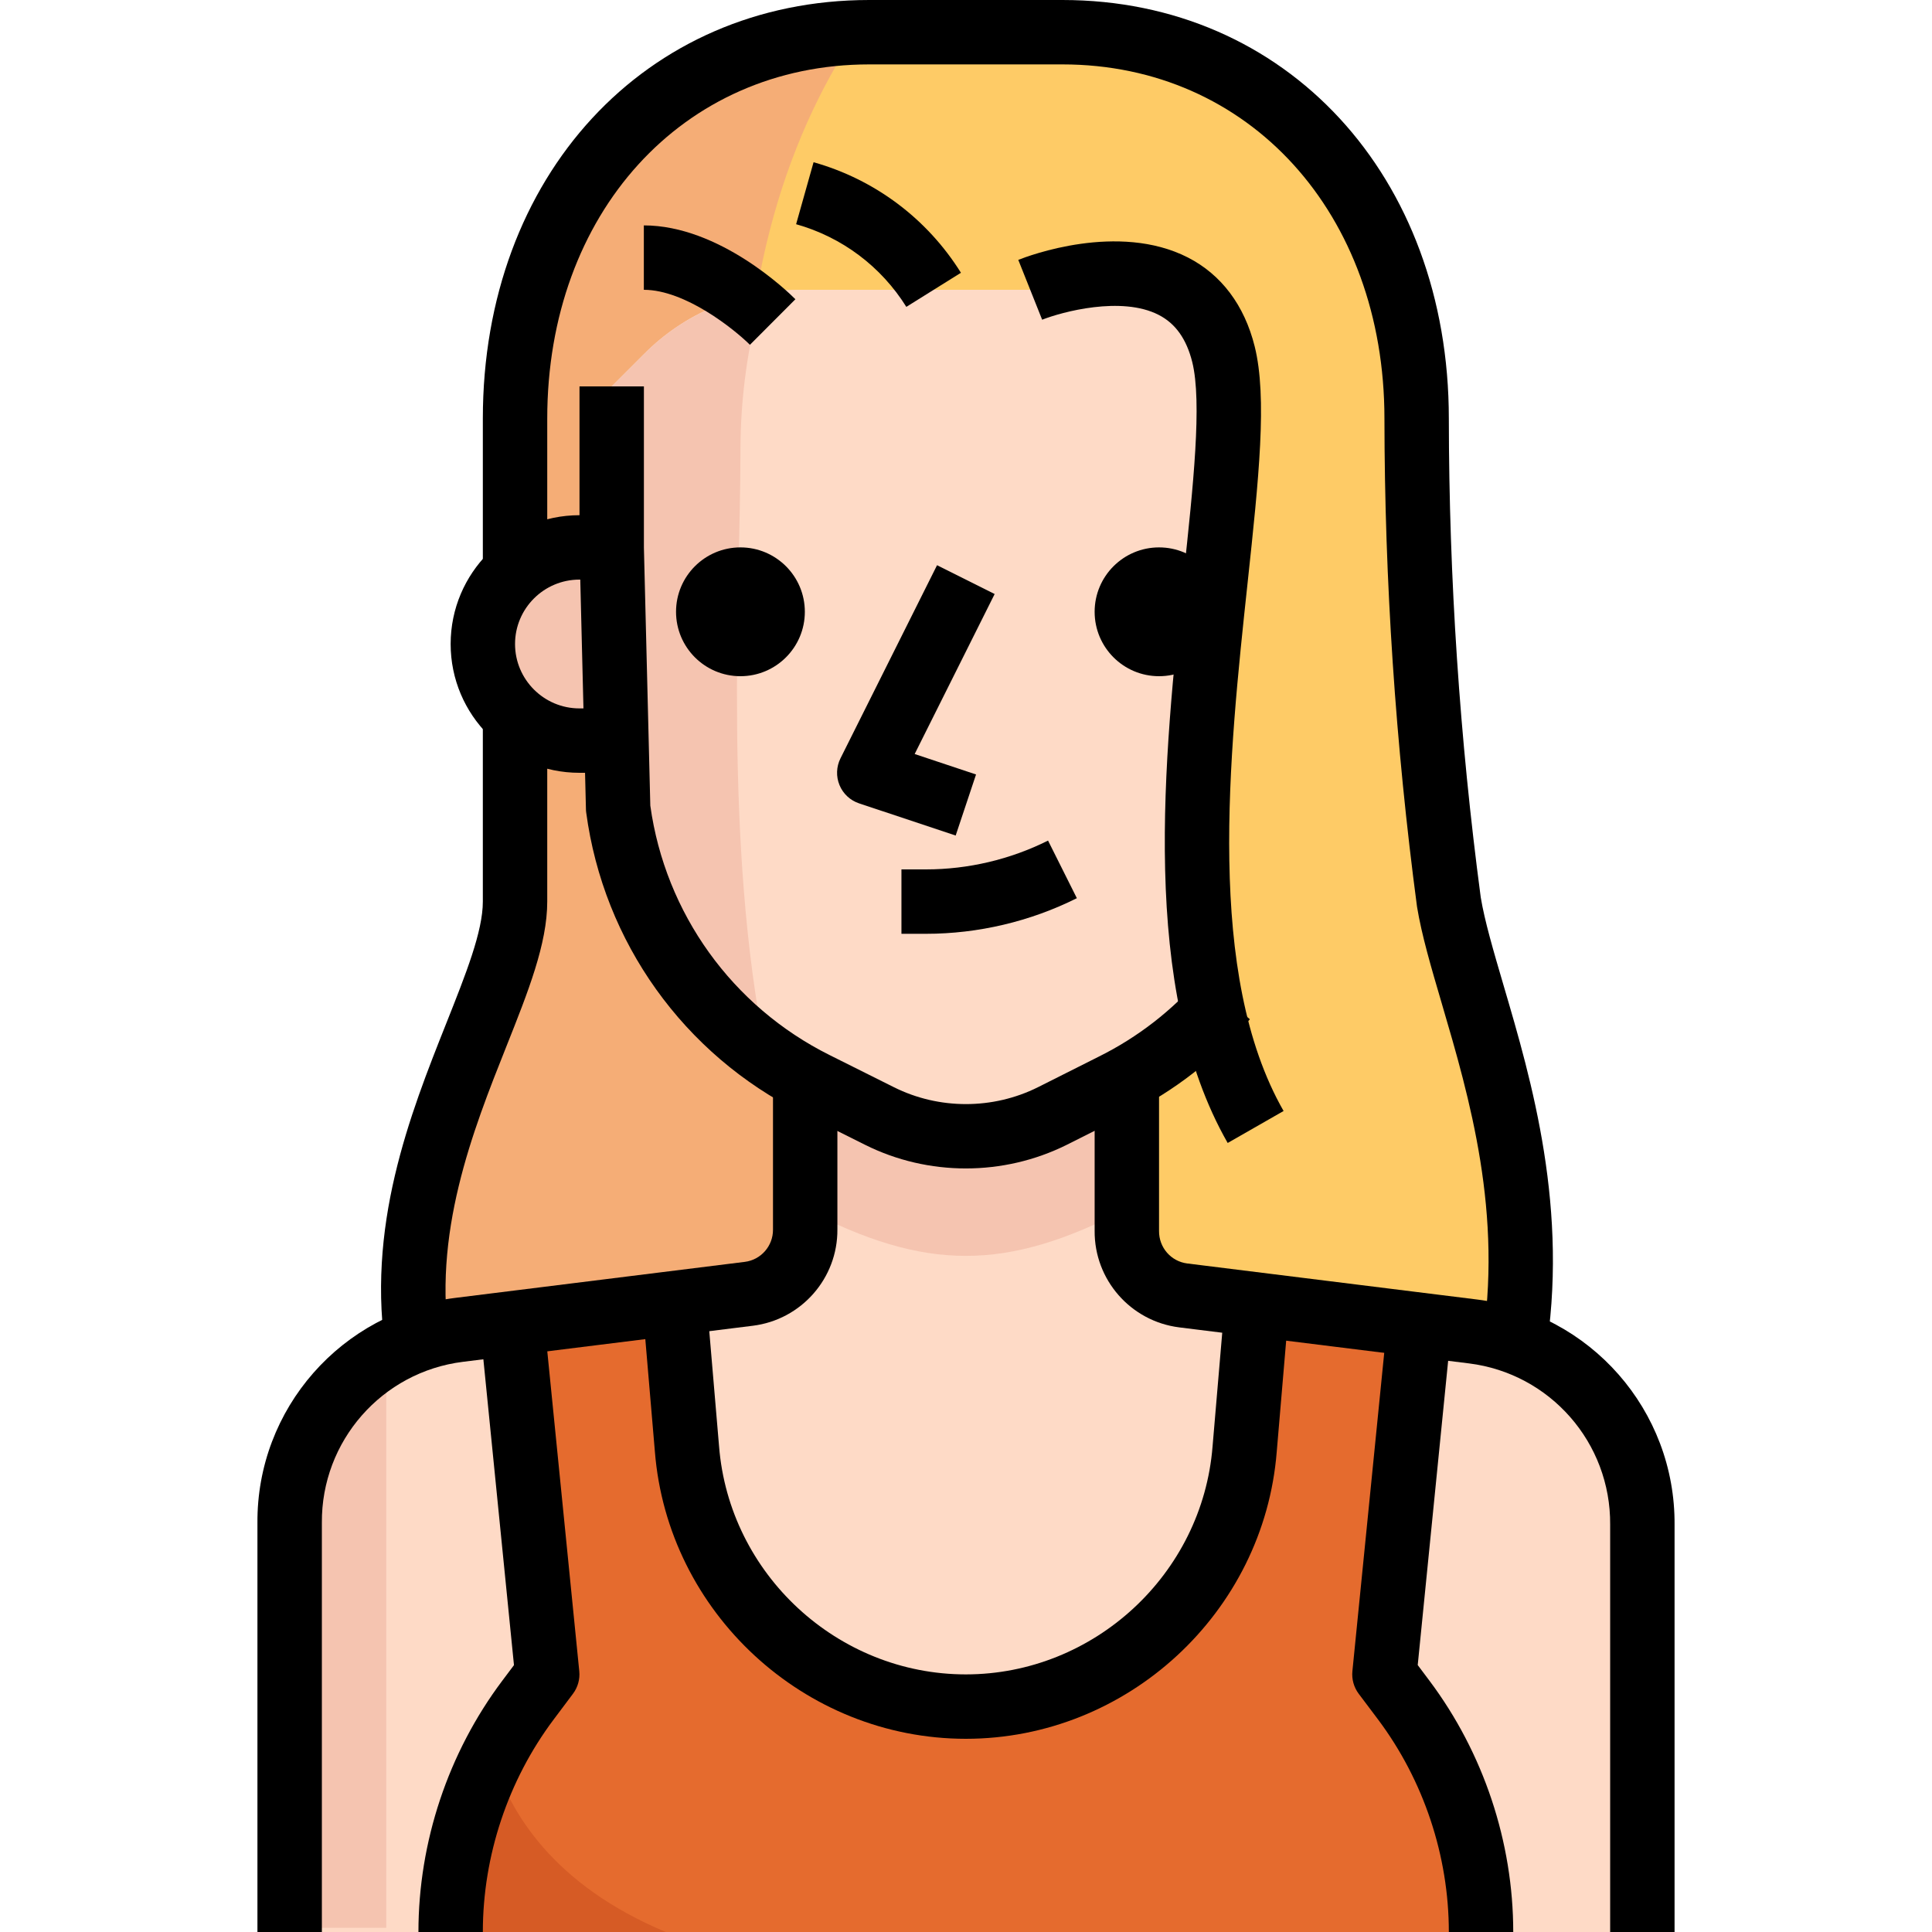 <?xml version="1.0" encoding="iso-8859-1"?>
<!-- Generator: Adobe Illustrator 19.0.0, SVG Export Plug-In . SVG Version: 6.00 Build 0)  -->
<svg version="1.1" id="Capa_1" xmlns="http://www.w3.org/2000/svg" xmlns:xlink="http://www.w3.org/1999/xlink" x="0px" y="0px"
	 viewBox="0 0 512 512" style="enable-background:new 0 0 512 512;" xml:space="preserve">
<path style="fill:#FECB66;" d="M136.491,187.733v51.2c0,25.6-34.133,68.267-25.6,119.467l0,0
	c94.711,27.819,195.422,27.819,290.133,0l0,0c8.533-51.2-12.885-93.867-17.067-119.467c-5.649-42.436-8.499-85.188-8.533-128
	c0-56.576-37.291-102.4-93.867-102.4h-51.2c-51.84,0-93.867,42.027-93.867,93.867C136.491,102.4,136.491,187.733,136.491,187.733z"
	/>
<path style="fill:#F5AD76;" d="M227.029,8.533c-50.534,1.792-90.573,43.298-90.539,93.867v136.533
	c0,25.6-34.133,68.267-25.6,119.467c43.682,12.826,88.883,19.797,134.4,20.736C179.157,162.133,187.691,68.267,227.029,8.533z"/>
<g>
	<path style="fill:#FEDAC6;" d="M255.957,452.267c38.665-0.009,70.827-29.73,73.899-68.267l2.901-38.4l-18.944-2.389
		c-8.585-1.084-15.002-8.414-14.933-17.067V281.6h-85.589v44.629c0.068,8.653-6.349,15.983-14.933,17.067l-19.2,2.304l2.901,38.4
		C185.131,422.537,217.301,452.258,255.957,452.267z"/>
	<path style="fill:#FEDAC6;" d="M145.024,443.733l-7.765-92.928l-15.616,1.963c-25.788,3.2-45.082,25.216-44.885,51.2V512h42.667
		c0-22.153,7.185-43.716,20.48-61.44L145.024,443.733z"/>
	<path style="fill:#FEDAC6;" d="M390.272,352.768l-15.616-1.963l-7.765,92.928l5.12,6.827c13.295,17.724,20.48,39.287,20.48,61.44
		h42.667V403.627C435.183,377.771,415.932,355.96,390.272,352.768z"/>
</g>
<path style="fill:#E56B2E;" d="M366.891,443.733l7.765-92.928l-41.899-5.205l-2.901,38.4c-3.396,40.815-39.245,71.142-80.051,67.746
	c-36.096-3.004-64.734-31.65-67.746-67.746l-2.901-38.4l-42.155,5.205l8.021,92.928l-5.12,6.827
	c-13.295,17.724-20.48,39.287-20.48,61.44h273.067c0-22.153-7.185-43.716-20.48-61.44L366.891,443.733z"/>
<g>
	<path style="fill:#F5C4B0;" d="M76.757,402.517v108.373h25.6V358.4C86.588,367.505,76.843,384.307,76.757,402.517z"/>
	<path style="fill:#F5C4B0;" d="M298.624,320.341V281.6h-85.333v38.741C245.291,336.981,266.624,336.981,298.624,320.341z"/>
	<path style="fill:#F5C4B0;" d="M153.557,145.067c-14.14,0-25.6,11.46-25.6,25.6c0,14.14,11.46,25.6,25.6,25.6h17.067v-51.2H153.557
		z"/>
</g>
<path style="fill:#FEDAC6;" d="M324.736,264.533c-8.294,9.609-18.415,17.468-29.781,23.125l-16.128,8.107
	c-14.396,7.185-31.343,7.185-45.739,0l-17.067-8.533c-28.442-14.182-48.009-41.54-52.224-73.045l-1.707-69.12V102.4l8.533-8.533
	c10.735-10.863,25.353-17.007,40.619-17.067h64.853c39.595,0,39.595,0,48.128,25.6l0,0c0,0-8.533,110.933-8.533,128
	C316.271,242.287,319.351,253.918,324.736,264.533z"/>
<path style="fill:#F5C4B0;" d="M196.224,119.467c0-14.14,1.954-28.211,5.803-41.813c-11.913,1.963-22.903,7.637-31.403,16.213
	l-8.533,8.533v42.667l1.792,69.12c3.558,26.121,17.69,49.63,39.083,65.024C191.616,223.232,196.224,157.355,196.224,119.467z"/>
<path style="fill:#D65B25;" d="M130.603,465.579c-7.313,14.379-11.145,30.285-11.179,46.421h57.003
	C146.731,499.541,135.04,480.427,130.603,465.579z"/>
<circle cx="307.157" cy="162.133" r="17.067"/>
<path d="M253.261,221.431l-25.6-8.533c-2.347-0.785-4.241-2.543-5.18-4.83c-0.947-2.287-0.853-4.873,0.247-7.083l25.6-51.2
	l15.266,7.637l-21.197,42.402l16.265,5.419L253.261,221.431z"/>
<path d="M85.291,512H68.224V403.627c-0.23-30.251,22.281-55.927,52.369-59.665l76.8-9.557c4.275-0.538,7.484-4.207,7.458-8.533
	v-35.738h17.067v35.669c0.102,12.919-9.532,23.927-22.4,25.532l-76.809,9.557c-21.495,2.671-37.572,21.018-37.41,42.667V512H85.291z
	"/>
<path d="M443.776,512h-17.067V404.053c0.171-21.717-15.915-40.055-37.402-42.735l-76.8-9.549
	c-12.885-1.621-22.519-12.629-22.417-25.6v-36.036h17.067v36.096c-0.034,4.395,3.174,8.055,7.467,8.602l76.783,9.549
	c30.089,3.738,52.599,29.423,52.369,59.733L443.776,512L443.776,512z"/>
<path d="M245.402,247.467c-0.009,0-0.017,0-0.026,0h-6.485V230.4h6.485c0.009,0,0.017,0,0.026,0c11.17,0,22.349-2.637,32.341-7.637
	l7.637,15.266C273.033,244.207,259.209,247.467,245.402,247.467z"/>
<path d="M240.188,81.323c-6.69-10.709-17.058-18.492-29.21-21.905l4.625-16.427c16.247,4.574,30.114,14.976,39.057,29.295
	L240.188,81.323z"/>
<path d="M198.741,91.375c-4.087-4.053-17.109-14.575-28.117-14.575V59.733c20.028,0,38.17,17.562,40.166,19.567L198.741,91.375z"/>
<circle cx="196.224" cy="162.133" r="17.067"/>
<path d="M325.35,302.899c-23.415-40.977-16.896-101.683-11.674-150.46c2.534-23.595,4.924-45.884,2.278-56.508
	c-1.536-6.11-4.437-10.197-8.883-12.476c-9.83-5.077-25.643-0.802-30.891,1.271l-6.323-15.855
	c2.654-1.058,26.47-10.078,44.954-0.631c8.858,4.531,14.976,12.672,17.69,23.552c3.388,13.559,1.075,35.149-1.852,62.464
	c-4.975,46.336-11.162,103.996,9.515,140.169L325.35,302.899z"/>
<polygon points="324.745,273.067 324.224,273.067 324.224,256 "/>
<path d="M255.957,309.649c-9.165,0-18.321-2.082-26.667-6.246l-17.075-8.533c-31.01-15.462-52.267-45.201-56.866-79.548
	c-0.043-0.307-0.068-0.614-0.068-0.922l-1.707-69.12V102.4h17.067v42.667l1.698,68.437c3.968,28.544,21.7,53.222,47.514,66.099
	l17.075,8.533c11.921,5.948,26.172,5.948,38.118,0l16.102-8.098c10.419-5.171,19.541-12.271,27.162-21.077l12.919,11.153
	c-9.097,10.539-20.019,19.021-32.444,25.19l-16.094,8.09C274.304,307.567,265.122,309.649,255.957,309.649z"/>
<path d="M102.477,359.799c-5.743-34.475,6.229-64.563,15.846-88.747c5.163-12.996,9.634-24.218,9.634-32.119v-51.2h17.067v51.2
	c0,11.17-5.026,23.799-10.846,38.426c-8.841,22.221-19.84,49.86-14.874,79.642L102.477,359.799z"/>
<path d="M409.438,359.799l-16.836-2.799c5.871-35.268-3.209-66.176-10.496-90.999c-2.867-9.754-5.342-18.167-6.579-25.694
	c-5.692-42.897-8.593-86.34-8.636-129.365c0-54.4-35.891-93.875-85.333-93.875h-51.2c-49.442,0-85.333,39.475-85.333,93.867V153.6
	h-17.067v-42.667C127.957,46.652,171.025,0,230.357,0h51.2c59.332,0,102.4,46.652,102.4,110.933
	c0.043,42.283,2.884,84.966,8.457,126.874c1.024,6.229,3.362,14.174,6.059,23.373C405.862,286.293,415.966,320.674,409.438,359.799z
	"/>
<path d="M162.091,204.8h-8.533c-18.825,0-34.133-15.309-34.133-34.133s15.309-34.133,34.133-34.133h8.533V153.6h-8.533
	c-9.412,0-17.067,7.654-17.067,17.067c0,9.412,7.654,17.067,17.067,17.067h8.533V204.8z"/>
<path d="M255.957,460.8c-42.812-0.009-79.01-33.451-82.406-76.126l-2.901-34.082l17.007-1.451l2.901,34.133
	c2.697,33.92,31.42,60.45,65.391,60.459c33.971-0.009,62.703-26.539,65.391-60.407l2.91-34.185l16.998,1.451l-2.901,34.133
	C334.967,427.349,298.778,460.792,255.957,460.8z"/>
<path d="M127.957,512h-17.067c0-23.851,7.876-47.479,22.195-66.56l3.123-4.164L128,359.253l16.981-1.698l8.533,85.333
	c0.213,2.125-0.384,4.258-1.664,5.965l-5.12,6.827C134.622,471.817,127.957,491.827,127.957,512z"/>
<path d="M401.024,512h-17.067c0-20.181-6.665-40.183-18.765-56.328l-5.129-6.818c-1.28-1.715-1.877-3.84-1.664-5.973l8.533-85.333
	l16.981,1.698l-8.201,82.014l3.123,4.164C393.148,464.521,401.024,488.149,401.024,512z"/>
<g>
</g>
<g>
</g>
<g>
</g>
<g>
</g>
<g>
</g>
<g>
</g>
<g>
</g>
<g>
</g>
<g>
</g>
<g>
</g>
<g>
</g>
<g>
</g>
<g>
</g>
<g>
</g>
<g>
</g>
</svg>

